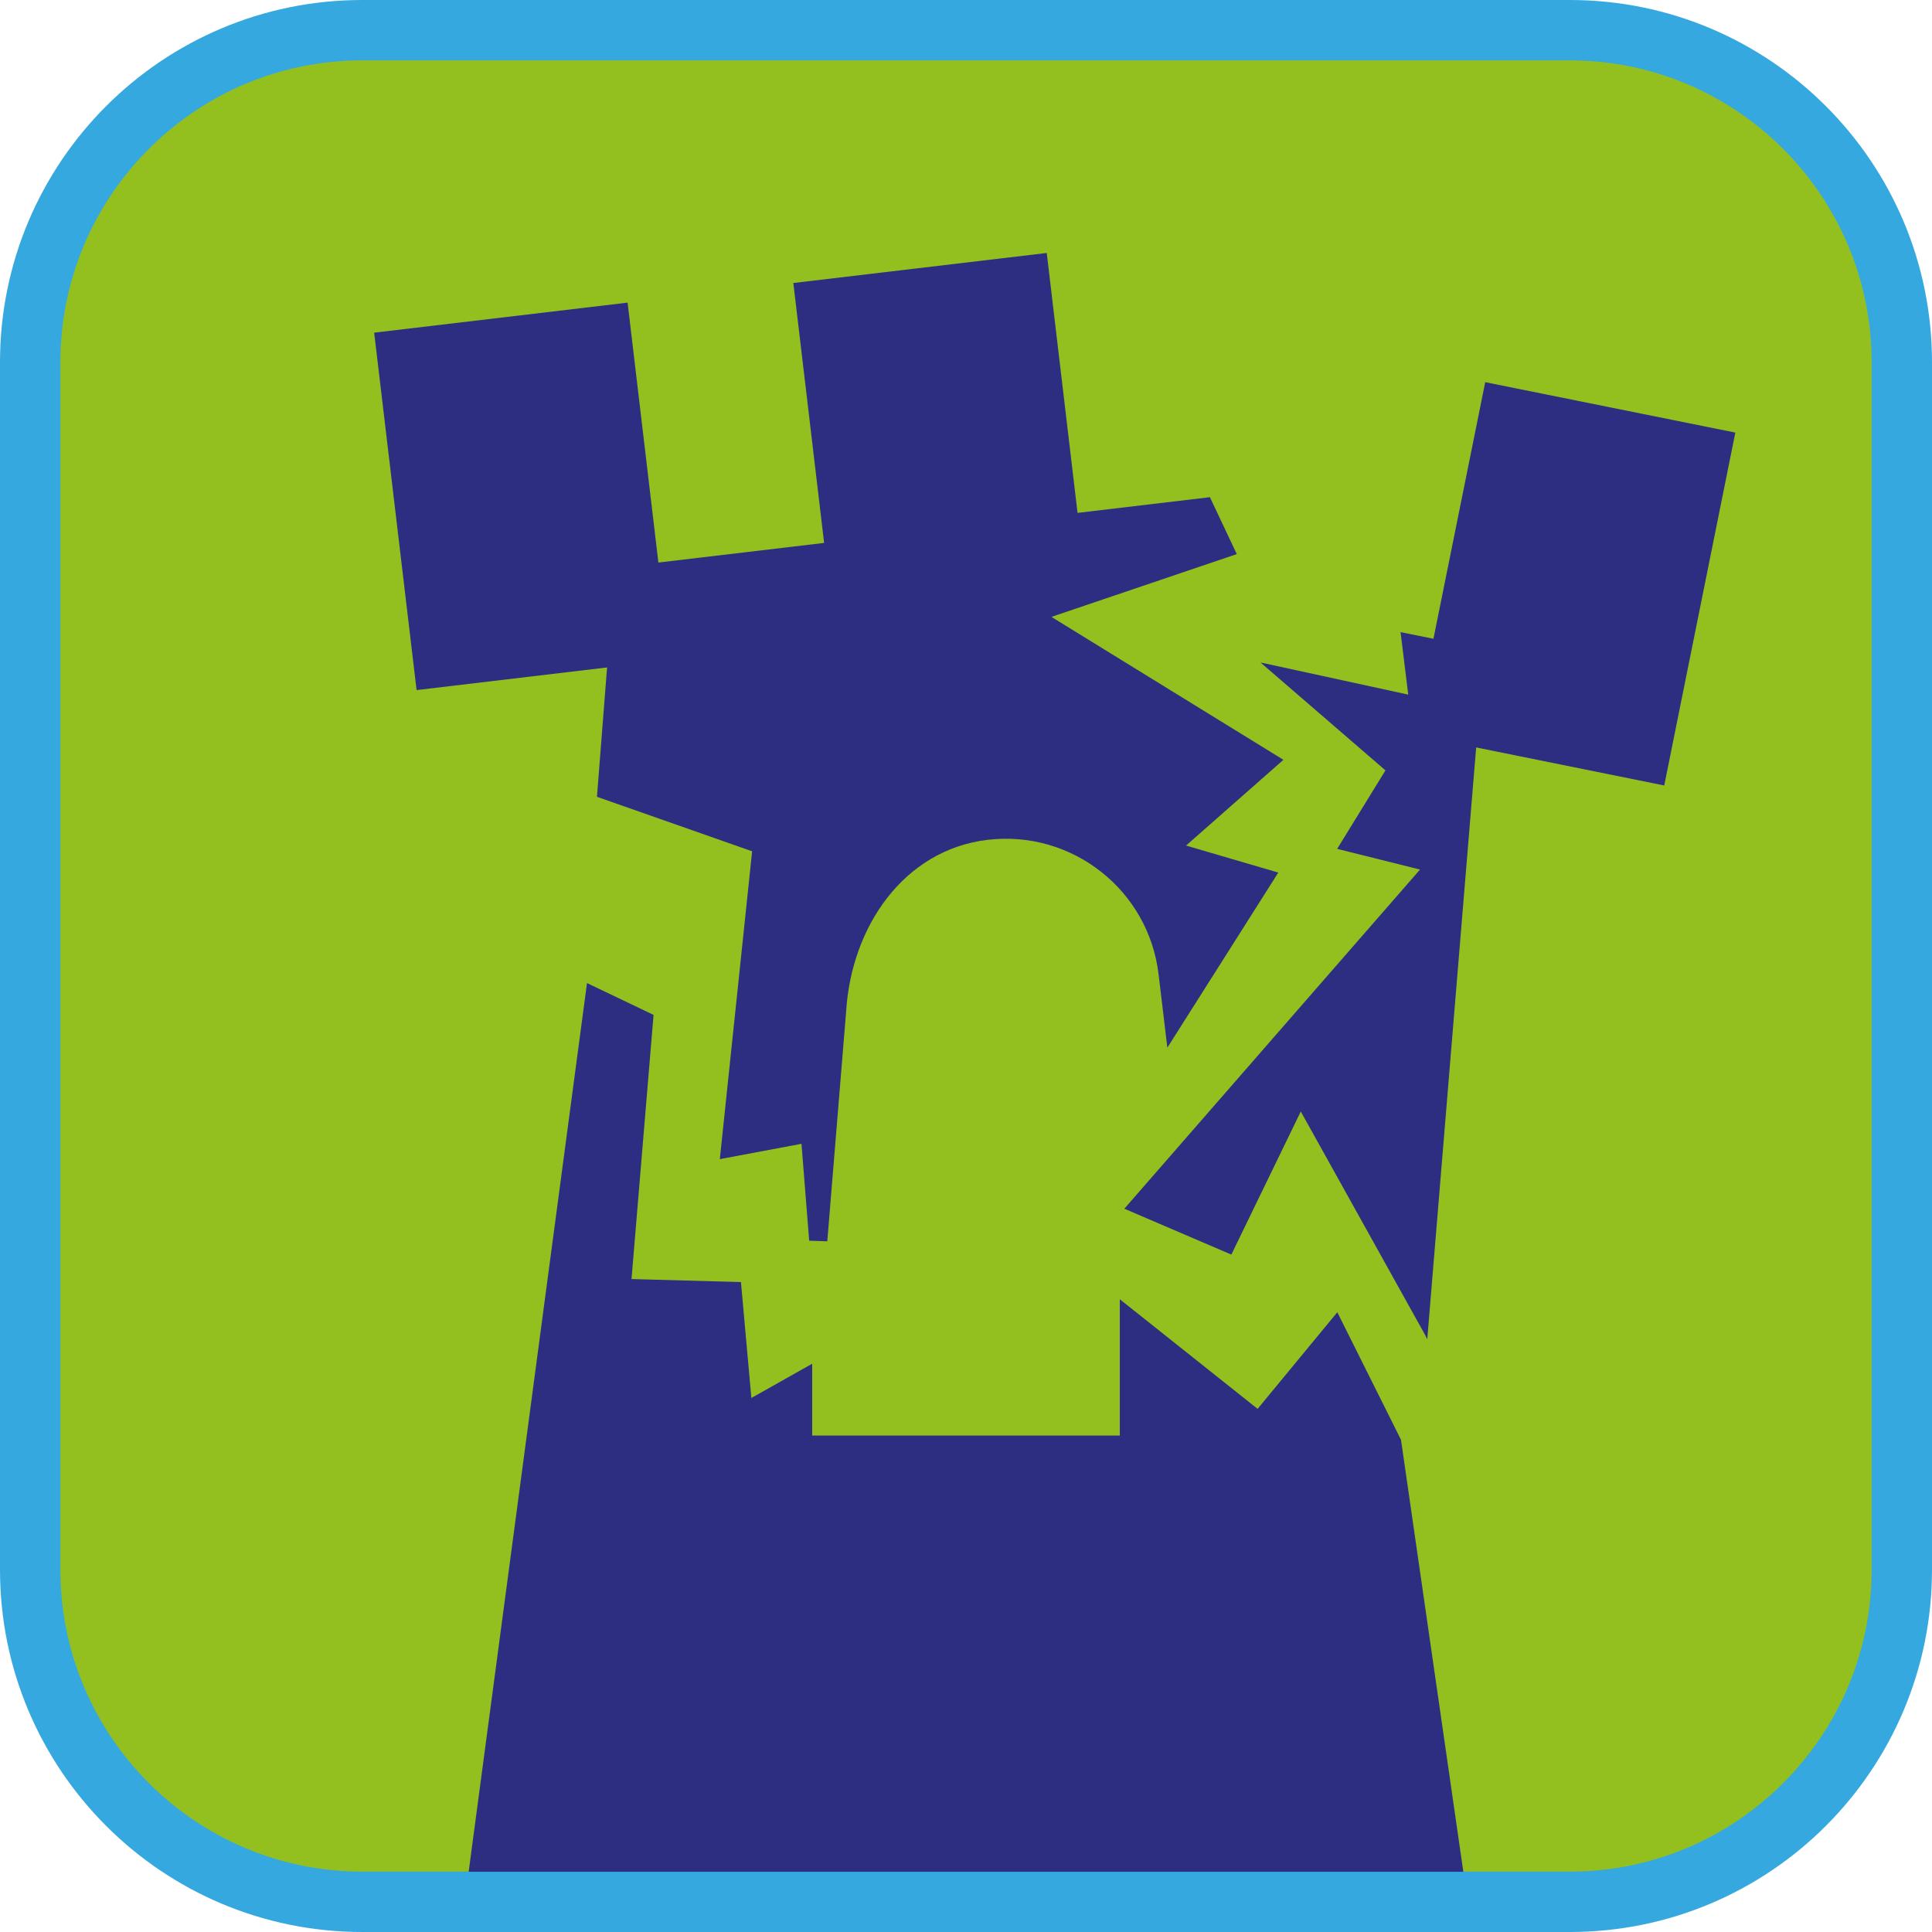 <?xml version="1.0" encoding="UTF-8"?><svg xmlns="http://www.w3.org/2000/svg" viewBox="0 0 128 128"><defs><style>.cls-1{fill:#35a8e0;}.cls-2{fill:#93c01f;}.cls-3{fill:#2d2e82;}</style></defs><g id="cuadrobase"><g><rect class="cls-2" x="2" y="2" width="124" height="124" rx="22" ry="22"/><path class="cls-1" d="M104,4c11.03,0,20,8.97,20,20V104c0,11.03-8.97,20-20,20H24c-11.03,0-20-8.97-20-20V24C4,12.97,12.97,4,24,4H104m0-4H24C10.75,0,0,10.75,0,24V104C0,117.25,10.75,128,24,128H104c13.25,0,24-10.75,24-24V24c0-13.25-10.75-24-24-24h0Z"/></g></g><g id="figura"><g><path class="cls-3" d="M47.67,76.8l5.43-1.02,.51,6.42,1.2,.04,1.25-15.24c.34-5.57,3.8-10.7,9.38-11.36h0c5.59-.66,10.66,3.33,11.32,8.92l.58,4.85,7.35-11.6-6.11-1.79,6.45-5.68-15.37-9.47,12.28-4.16-1.78-3.77-8.77,1.04-2.04-17.22-16.79,1.99,2.04,17.22-10.98,1.3-2.04-17.22-16.79,1.99,2.81,23.68,12.62-1.5-.67,8.57,10.28,3.61-2.14,20.4Z"/><polygon class="cls-3" points="83.32 93.34 74.19 86.08 74.19 95.11 53.81 95.11 53.81 90.35 49.78 92.62 49.09 84.94 41.84 84.74 43.3 67.24 38.89 65.13 31.05 124.01 96.95 124.01 92.82 95.39 88.6 86.94 83.32 93.34"/><polygon class="cls-3" points="97.8 49.52 110.26 52.04 114.97 28.66 98.4 25.32 94.97 42.32 92.79 41.88 93.3 46.02 83.51 43.89 91.79 51.04 88.59 56.24 94.08 57.61 74.49 80.08 81.58 83.12 86.18 73.64 94.41 88.43 94.56 88.73 97.8 49.52"/></g></g></svg>